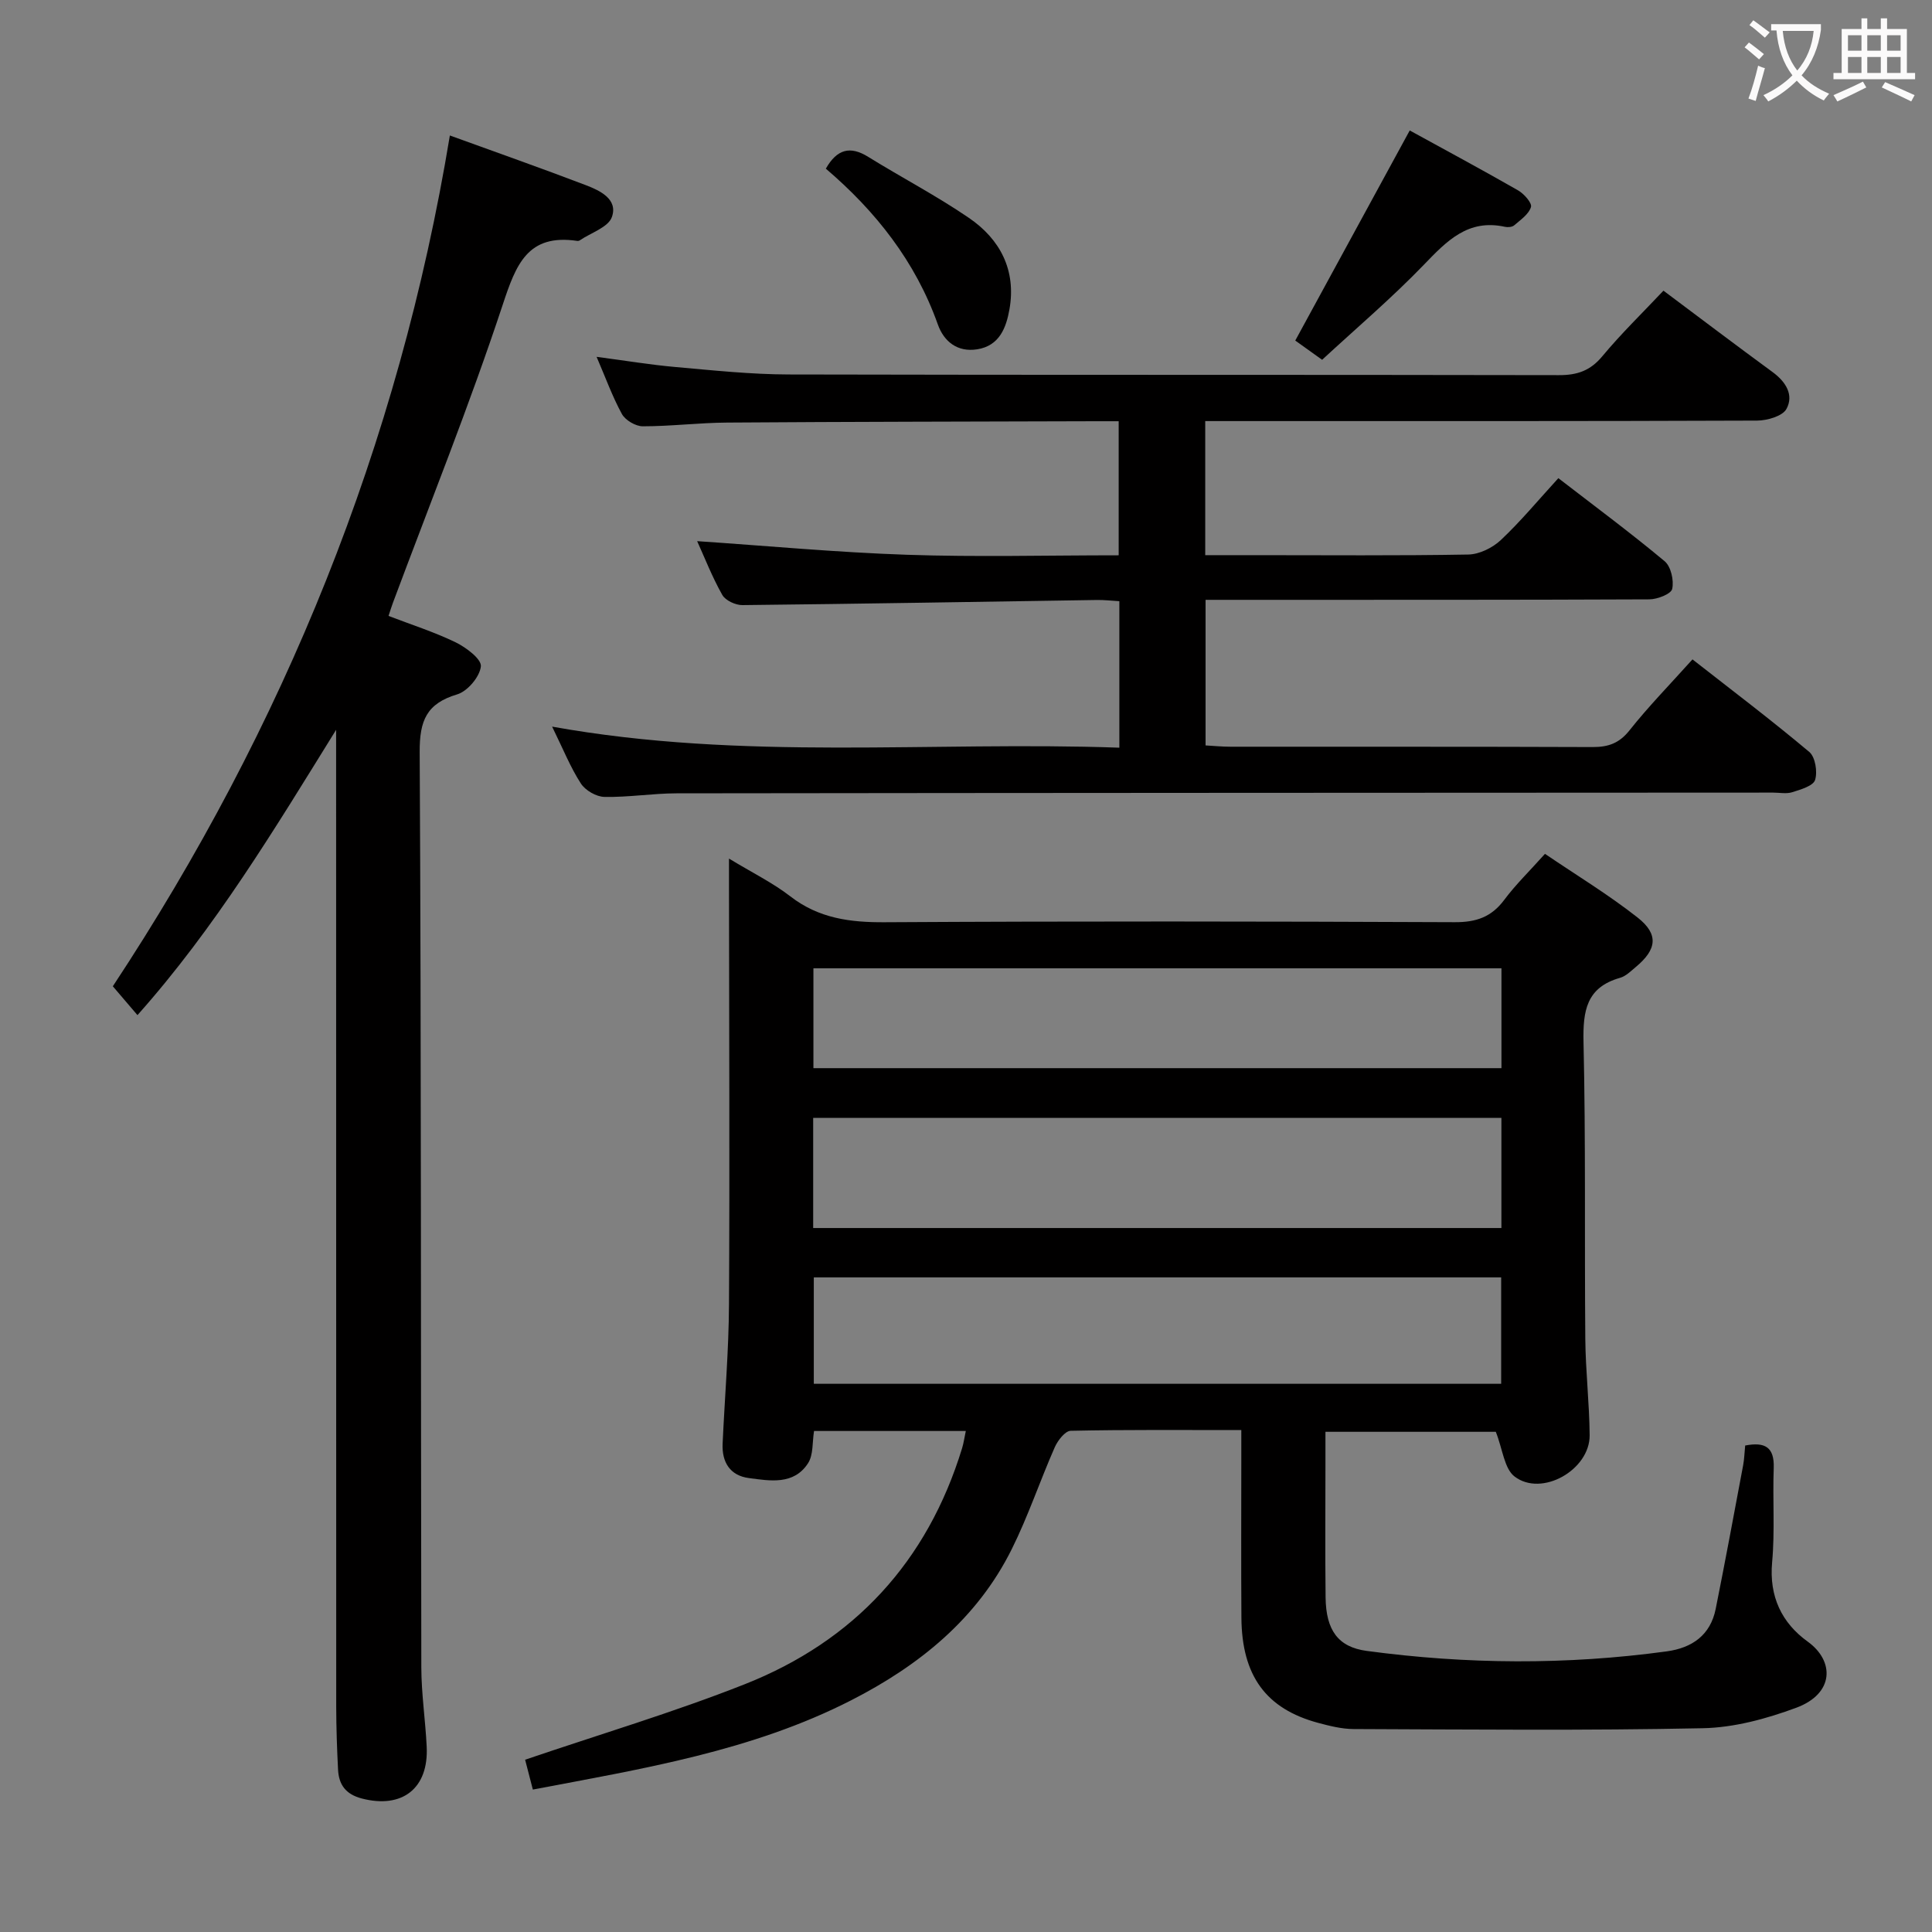 <svg enable-background="new 0 0 400 400" viewBox="0 0 400 400" xmlns="http://www.w3.org/2000/svg"><rect x="0" y="0" width="400" height="400" fill="#808080" stroke="none"/><g fill="#010000"><path d="m150.93 177.76c4.84 2.94 9.07 5.01 12.71 7.83 5.9 4.56 12.38 5.4 19.6 5.35 39.32-.23 78.64-.18 117.96-.01 4.4.02 7.57-1.05 10.22-4.6 2.37-3.18 5.26-5.98 8.45-9.55 6.45 4.38 13.1 8.41 19.17 13.18 4.43 3.48 3.99 6.62-.36 10.24-1.02.85-2.06 1.91-3.27 2.25-6.98 1.98-7.7 6.85-7.56 13.29.47 20.48.19 40.98.37 61.47.06 6.64.84 13.28.9 19.93.06 7.18-9.92 12.86-15.54 8.56-2.14-1.63-2.46-5.64-3.89-9.26-10.79 0-22.68 0-35.27 0v6.34c0 9.33-.08 18.66.03 27.99.09 6.75 2.59 10.23 8.49 11.03 20.69 2.79 41.42 2.93 62.13.1 5.27-.72 9.06-3.36 10.15-8.81 1.98-9.89 3.82-19.81 5.68-29.73.24-1.28.27-2.6.42-4.08 4.07-.78 6.07.29 5.91 4.68-.24 6.49.26 13.03-.33 19.48-.65 7.1 1.99 12.57 7.38 16.45 5.55 4 5.52 10.75-2.38 13.68-6.15 2.28-12.85 4.11-19.35 4.24-24.09.5-48.21.26-72.31.17-2.45-.01-4.94-.64-7.34-1.28-10.78-2.91-15.79-9.74-15.88-21.76-.08-11.16-.02-22.33-.02-33.49 0-1.62 0-3.24 0-5.37-12.1 0-23.72-.1-35.32.15-1.15.02-2.68 2-3.3 3.4-3.08 6.99-5.51 14.28-8.91 21.11-7.18 14.44-19.18 24.1-33.23 31.28-20.54 10.5-43.04 14.15-65.92 18.49-.63-2.43-1.18-4.59-1.6-6.18 15.46-5.26 30.71-9.8 45.45-15.62 22.68-8.96 37.83-25.38 45.02-48.87.33-1.08.48-2.21.77-3.57-10.6 0-20.88 0-31.42 0-.38 2.3-.12 4.93-1.24 6.67-2.94 4.55-7.85 3.66-12.24 3.08-3.88-.5-5.63-3.26-5.45-7.13.44-9.63 1.27-19.27 1.32-28.9.16-28.65.02-57.31 0-85.97 0-1.8 0-3.6 0-6.26zm159.92 53.69c-47.71 0-94.95 0-142.49 0v22.8h142.49c0-7.66 0-14.97 0-22.8zm-.05 33.02c-47.78 0-95.13 0-142.31 0v22.03h142.31c0-7.45 0-14.57 0-22.03zm.06-63.99c-47.85 0-95.2 0-142.45 0v20.67h142.45c0-7.08 0-13.72 0-20.67z"/><path d="m123.52 73.88c5.94.78 11.13 1.65 16.36 2.11 7.77.69 15.57 1.52 23.36 1.54 53.17.13 106.33.03 159.5.14 3.8.01 6.52-.91 9.01-3.92 3.92-4.71 8.34-9 12.65-13.57 7.64 5.72 15.07 11.34 22.59 16.85 2.74 2 4.45 4.74 2.88 7.63-.81 1.5-3.98 2.41-6.09 2.42-36 .14-72 .1-108 .1-1.97 0-3.93 0-6.25 0v27.76h10.46c14.67 0 29.34.13 44-.13 2.29-.04 5.01-1.38 6.72-2.98 4.11-3.86 7.73-8.24 11.93-12.83 7.44 5.74 14.89 11.26 22 17.19 1.31 1.09 1.96 3.98 1.57 5.74-.23 1.05-3.08 2.16-4.75 2.16-28.5.13-57 .09-85.5.1-1.98 0-3.96 0-6.36 0v30.14c1.61.09 3.37.27 5.13.27 25 .02 50-.03 75 .07 3.25.01 5.52-.78 7.65-3.47 3.92-4.94 8.35-9.47 13.03-14.68 8.18 6.4 16.35 12.58 24.18 19.16 1.25 1.05 1.74 4.12 1.2 5.81-.4 1.24-2.99 1.98-4.73 2.53-1.21.38-2.64.08-3.98.08-75.67.04-151.33.05-227 .15-4.98.01-9.96.84-14.94.74-1.69-.03-3.96-1.35-4.88-2.78-2.14-3.3-3.62-7.02-5.95-11.77 39.62 7.13 78.49 2.98 117.44 4.36 0-10.53 0-20.28 0-30.33-1.69-.1-3.15-.27-4.6-.25-24.48.37-48.95.8-73.43 1.06-1.43.02-3.53-.96-4.18-2.11-2.11-3.74-3.68-7.78-5.2-11.13 14.43.97 28.92 2.33 43.43 2.82 14.47.49 28.97.11 43.84.11 0-9.14 0-18.05 0-27.76-1.44 0-3.02 0-4.61 0-25.5.08-50.99.1-76.49.28-5.81.04-11.62.77-17.43.77-1.48 0-3.6-1.25-4.32-2.54-1.97-3.6-3.36-7.48-5.24-11.84z"/><path d="m69.59 151.1c-12.8 20.65-25.03 40.99-41.13 59.07-1.67-1.96-3.18-3.72-5.1-5.97 35.4-53.64 59.21-112.08 69.78-176.15 9.56 3.47 18.91 6.76 28.16 10.29 2.93 1.12 6.68 2.9 5.39 6.58-.74 2.14-4.35 3.27-6.67 4.85-.13.09-.33.13-.48.11-10.32-1.54-12.71 4.9-15.47 13.25-6.87 20.77-15.05 41.11-22.7 61.62-.29.77-.53 1.56-.93 2.77 4.74 1.82 9.46 3.32 13.88 5.46 2.17 1.06 5.39 3.47 5.24 4.98-.22 2.15-2.76 5.16-4.9 5.8-6.35 1.9-7.8 5.43-7.77 11.92.34 63.16.22 126.33.34 189.49.01 5.48.84 10.95 1.11 16.43.44 8.69-5.08 12.93-13.43 10.76-3.33-.87-4.76-2.85-4.92-5.98-.22-4.32-.37-8.66-.38-12.99-.02-65.5-.02-131-.02-196.5 0-1.92 0-3.85 0-5.79z"/><path d="m268.17 70.51c8.09-14.85 15.85-29.08 23.7-43.5 7.34 4.03 14.93 8.11 22.41 12.39 1.24.71 2.94 2.62 2.69 3.46-.44 1.48-2.15 2.65-3.47 3.79-.42.37-1.31.44-1.92.31-7.63-1.68-12.02 2.91-16.76 7.83-6.65 6.9-13.98 13.13-21.09 19.7-2.27-1.63-4-2.87-5.56-3.98z"/><path d="m170.98 34.92c2.33-4.09 5.07-4.75 8.78-2.44 6.91 4.28 14.14 8.05 20.84 12.63 6.48 4.42 9.82 10.84 8.4 18.91-.67 3.8-2.06 7.57-6.68 8.3-4.1.65-6.89-1.61-8.15-5.14-4.63-13.05-12.88-23.46-23.19-32.26z"/></g><path d="m362.1 8.8c1.1.8 2.1 1.6 3.1 2.4l-1 1.1c-1.3-1.1-2.3-2-3-2.5zm1.9 4.8c.5.2.9.4 1.4.5-.6 2.3-1.3 4.5-1.9 6.8l-1.5-.5c.8-2.1 1.4-4.3 2-6.8zm-1-9.4c1.3.9 2.4 1.8 3.4 2.5l-1 1.1c-1.4-1.2-2.4-2.1-3.2-2.6zm3.7 2.2v-1.4h10.3v1.2c-.5 3.6-1.8 6.8-4 9.4 1.5 1.6 3.4 2.8 5.7 3.8-.3.4-.7.8-1.1 1.4-2.3-1.1-4.1-2.5-5.6-4.1-1.6 1.6-3.6 3.1-5.9 4.3-.3-.5-.7-.9-1-1.3 2.4-1.1 4.4-2.5 6-4.1-1.9-2.5-3-5.6-3.3-9.3h-1.1zm8.8 0h-6.4c.3 3.3 1.3 6 3 8.2 2-2.3 3.1-5.1 3.4-8.2z" fill="#fbfafa"/><path d="m385.3 3.8h1.3v2.2h2.8v-2.2h1.3v2.2h4.1v9.1h1.7v1.3h-16.9v-1.3h1.7v-9.1h4.1v-2.2zm.4 13.1.7 1.2c-1.8.9-3.8 1.9-6 2.9-.2-.4-.5-.8-.8-1.3 2.3-1 4.3-1.9 6.1-2.8zm-3.1-6.4h2.8v-3.2h-2.8zm0 4.6h2.8v-3.3h-2.8zm4-4.6h2.8v-3.2h-2.8zm0 4.6h2.8v-3.3h-2.8zm3.7 1.9c2.1.9 4.1 1.8 6.1 2.7l-.7 1.3c-2.2-1.1-4.2-2-6.1-2.9zm3.2-9.7h-2.8v3.2h2.8zm-2.8 7.8h2.8v-3.3h-2.8z" fill="#fbfafa"/></svg>